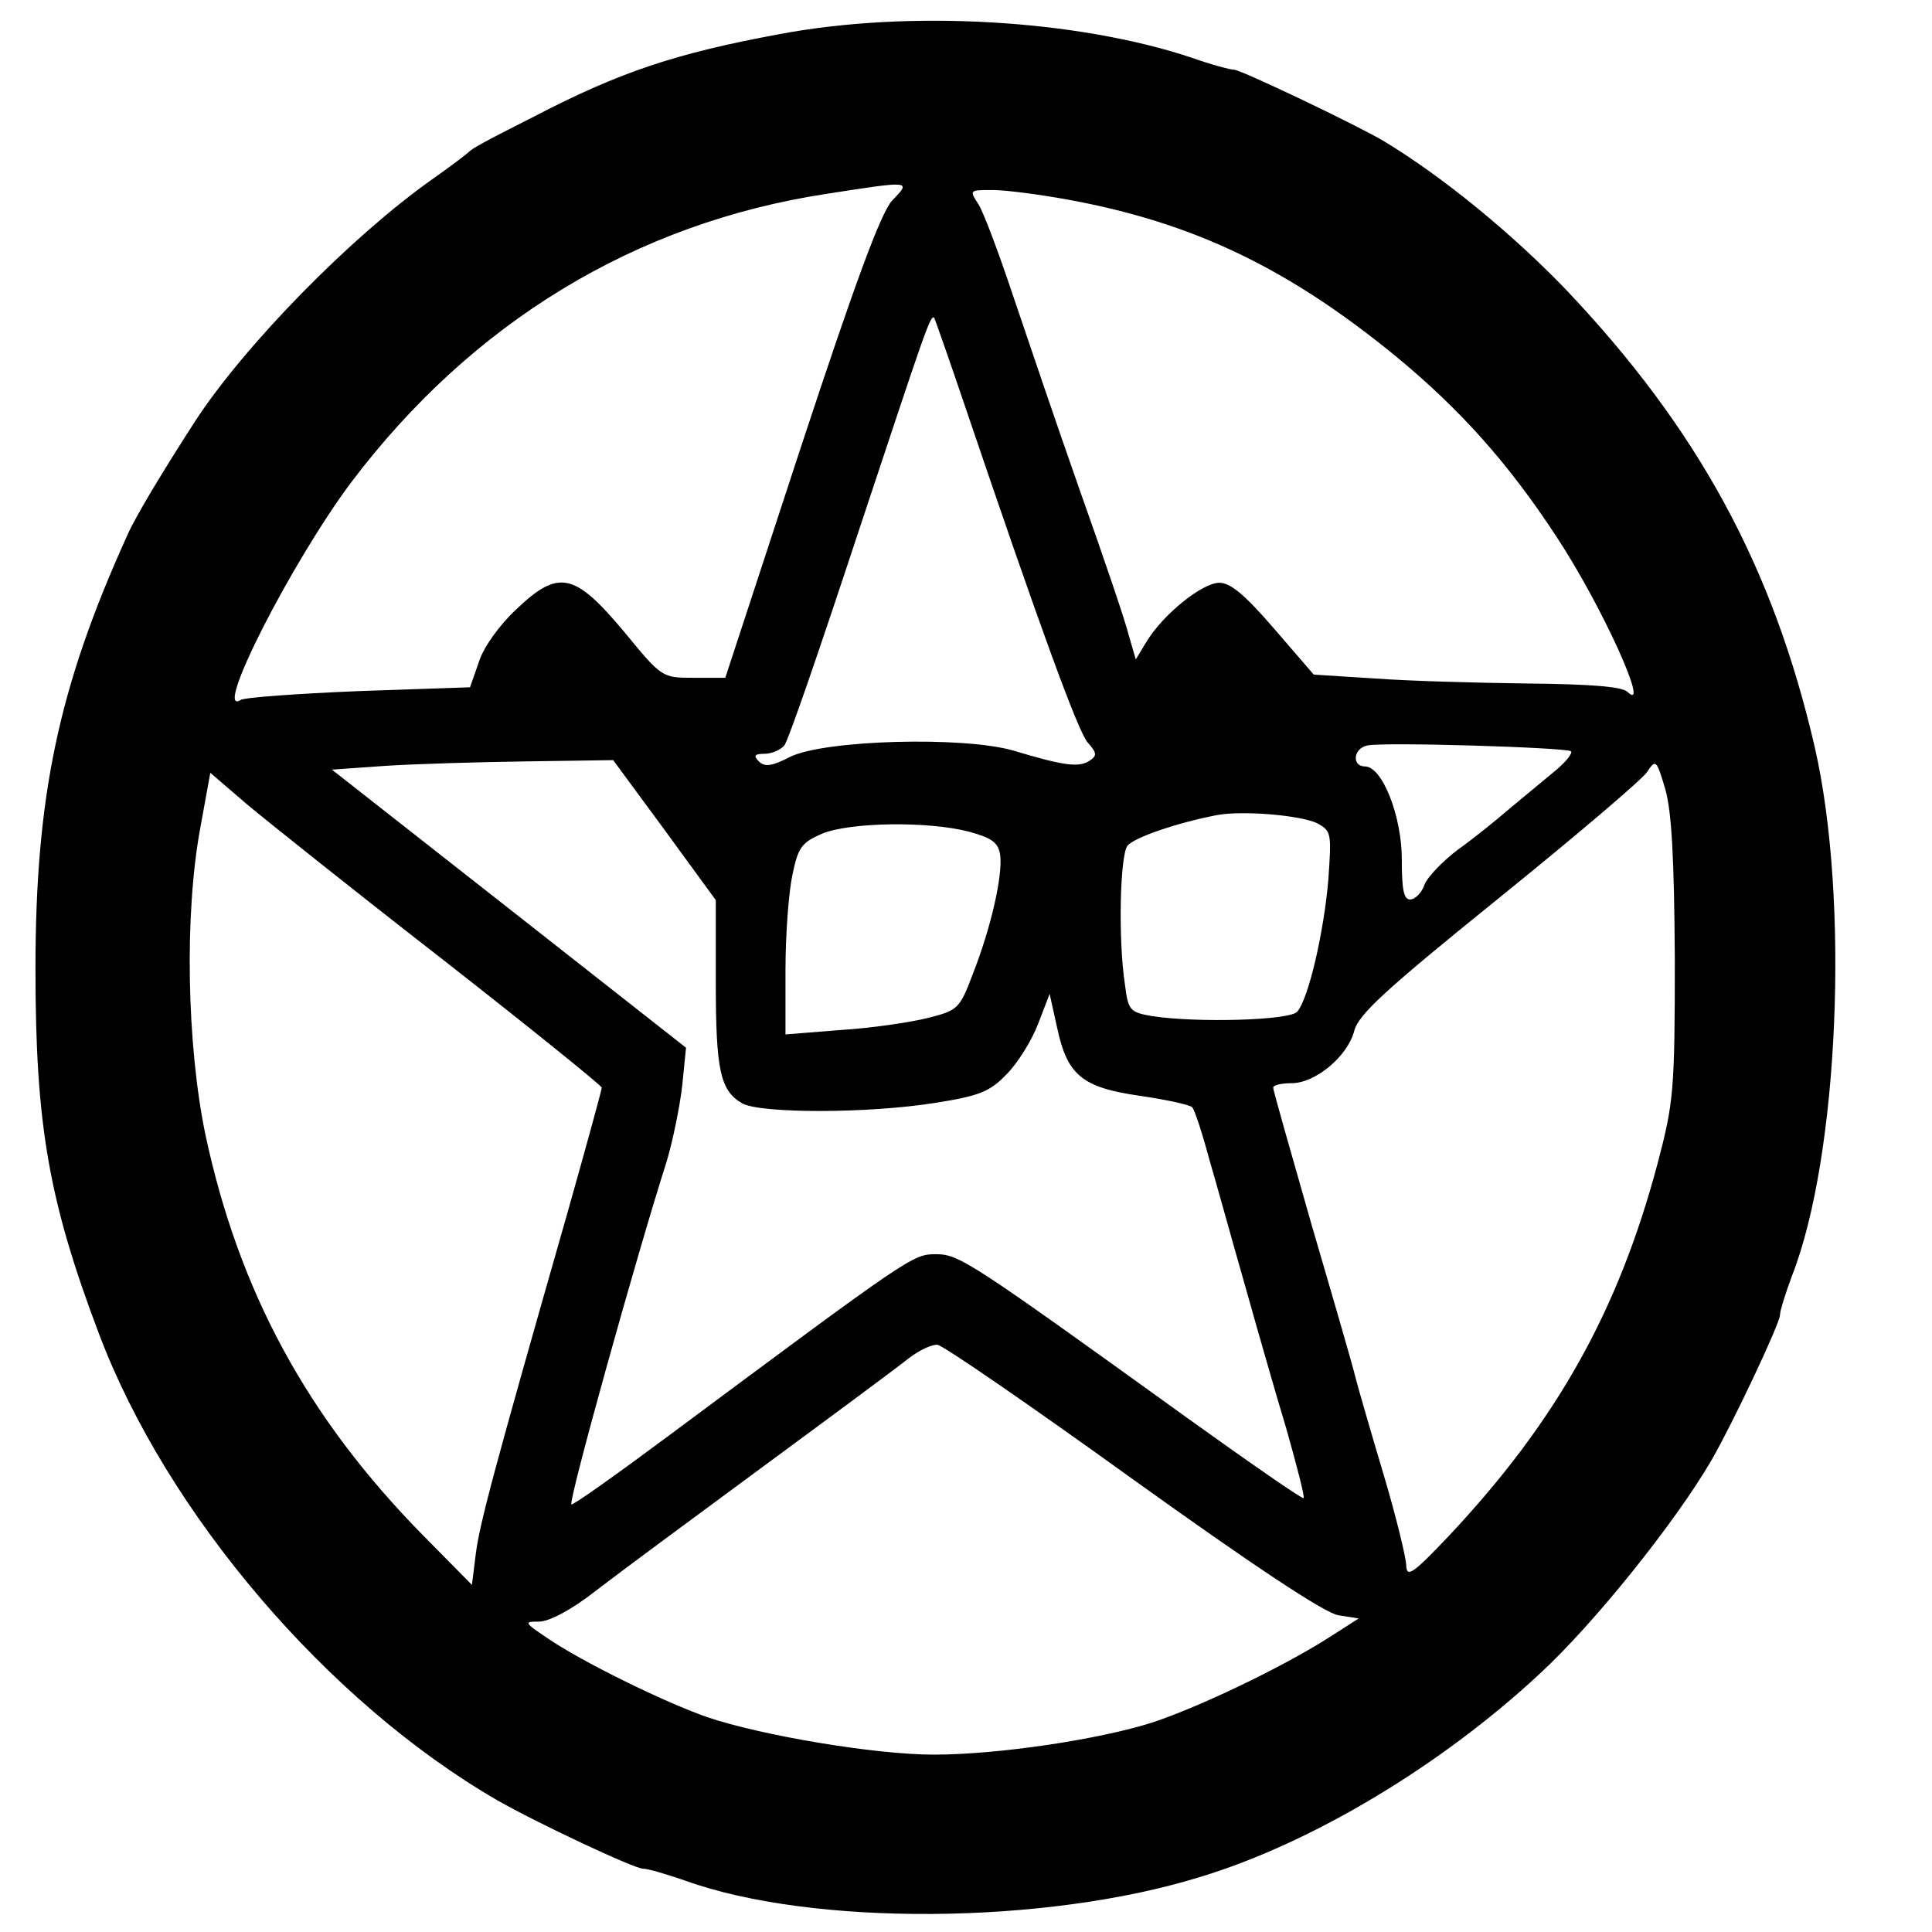 <?xml version="1.0" standalone="no"?>
<!DOCTYPE svg PUBLIC "-//W3C//DTD SVG 20010904//EN"
 "http://www.w3.org/TR/2001/REC-SVG-20010904/DTD/svg10.dtd">
<svg version="1.0" xmlns="http://www.w3.org/2000/svg"
 width="305pt" height="305pt" viewBox="0 0 305 305"
 preserveAspectRatio="xMidYMid meet">
<g transform="translate(0,305) scale(0.1,-0.1)"
fill="#000000" stroke="none">
<path d="M1230 2996 c-162 -30 -250 -59 -385 -129 -83 -42 -99 -51 -105 -57
-3 -3 -29 -23 -59 -44 -127 -90 -294 -260 -373 -381 -49 -76 -94 -150 -107
-180 -109 -240 -145 -413 -145 -685 0 -246 21 -366 100 -575 107 -284 361
-582 629 -737 61 -35 216 -108 230 -108 8 0 38 -9 67 -19 200 -72 568 -70 813
6 175 53 379 175 535 320 86 79 215 240 272 338 34 59 108 216 108 229 0 7 9
35 19 62 74 189 91 594 36 834 -66 286 -185 504 -394 724 -85 88 -192 176
-286 233 -40 24 -226 113 -237 113 -6 0 -36 8 -67 19 -180 60 -445 76 -651 37z
m178 -263 c-18 -21 -57 -126 -144 -390 l-119 -363 -50 0 c-50 0 -50 0 -110 73
-78 93 -103 99 -170 35 -26 -24 -52 -60 -59 -83 l-14 -40 -175 -6 c-97 -4
-181 -10 -187 -14 -45 -28 80 217 174 343 191 253 449 410 751 456 135 21 134
21 103 -11z m277 2 c198 -36 348 -108 518 -247 102 -84 178 -169 254 -285 72
-109 150 -282 112 -245 -9 8 -57 12 -159 13 -80 1 -188 4 -241 8 l-95 6 -63
73 c-45 52 -68 72 -86 72 -27 0 -89 -50 -115 -93 l-17 -28 -11 38 c-5 21 -40
124 -77 228 -37 105 -84 244 -106 309 -22 66 -46 130 -54 143 -15 23 -15 23
22 23 21 0 74 -7 118 -15z m-162 -325 c120 -354 179 -515 194 -532 15 -17 15
-21 3 -29 -17 -11 -40 -8 -120 16 -79 23 -299 17 -353 -10 -29 -15 -40 -16
-49 -7 -9 9 -7 12 9 12 11 0 25 6 31 13 6 6 58 158 117 337 106 319 114 345
120 338 1 -2 23 -64 48 -138z m957 -546 c3 -3 -8 -17 -25 -31 -16 -13 -48 -40
-70 -58 -22 -19 -59 -49 -83 -66 -24 -18 -48 -43 -53 -55 -4 -13 -15 -24 -23
-24 -10 0 -13 16 -13 63 0 69 -31 147 -58 147 -21 0 -19 28 3 33 23 6 315 -3
322 -9z m-1431 -124 l81 -111 0 -129 c0 -140 7 -172 42 -192 30 -16 199 -16
305 1 70 11 86 18 112 45 18 18 40 54 50 80 l18 47 12 -54 c16 -75 40 -94 131
-107 41 -6 78 -14 82 -18 4 -4 16 -41 27 -82 12 -41 30 -106 41 -145 11 -38
26 -92 34 -120 8 -27 28 -99 46 -158 17 -60 30 -110 28 -112 -2 -2 -84 55
-183 126 -347 250 -361 259 -398 259 -36 0 -40 -3 -422 -287 -82 -61 -151
-110 -153 -108 -5 5 103 393 150 540 10 33 21 87 25 121 l6 60 -280 220 -279
219 85 6 c47 3 147 6 222 7 l137 2 81 -110z m1595 -205 c0 -207 -2 -226 -27
-321 -62 -233 -159 -407 -330 -589 -56 -59 -66 -66 -67 -47 0 12 -16 78 -36
145 -20 67 -40 136 -44 152 -4 17 -35 124 -69 240 -33 116 -61 213 -61 218 0
4 13 7 29 7 38 0 89 43 99 83 7 26 51 66 228 209 120 97 226 187 234 199 14
21 15 20 29 -27 10 -36 14 -107 15 -269z m-1946 1 c138 -108 252 -200 252
-203 0 -3 -24 -91 -54 -197 -118 -413 -139 -492 -145 -540 l-6 -48 -77 78
c-183 186 -291 385 -344 634 -29 141 -33 346 -8 482 l16 88 57 -49 c31 -26
170 -137 309 -245z m1382 214 c22 -12 22 -16 17 -89 -7 -82 -31 -187 -49 -208
-11 -14 -160 -18 -230 -7 -34 6 -37 9 -42 49 -11 71 -8 205 4 220 11 13 78 36
140 48 40 8 135 0 160 -13z m-550 -13 c36 -10 46 -17 49 -37 4 -32 -14 -113
-43 -187 -21 -56 -24 -58 -71 -70 -28 -7 -89 -16 -137 -19 l-88 -7 0 101 c0
56 5 123 11 151 9 44 15 51 47 65 44 18 167 20 232 3z m258 -1022 c191 -137
304 -212 325 -215 l32 -5 -50 -32 c-73 -46 -200 -107 -275 -132 -84 -27 -244
-51 -346 -51 -92 0 -271 30 -357 59 -69 24 -199 88 -253 125 -37 25 -37 26
-13 26 16 0 52 19 90 49 35 27 154 115 264 196 110 81 214 158 230 171 17 13
37 22 45 21 9 -1 147 -96 308 -212z"/>
</g>
</svg>

